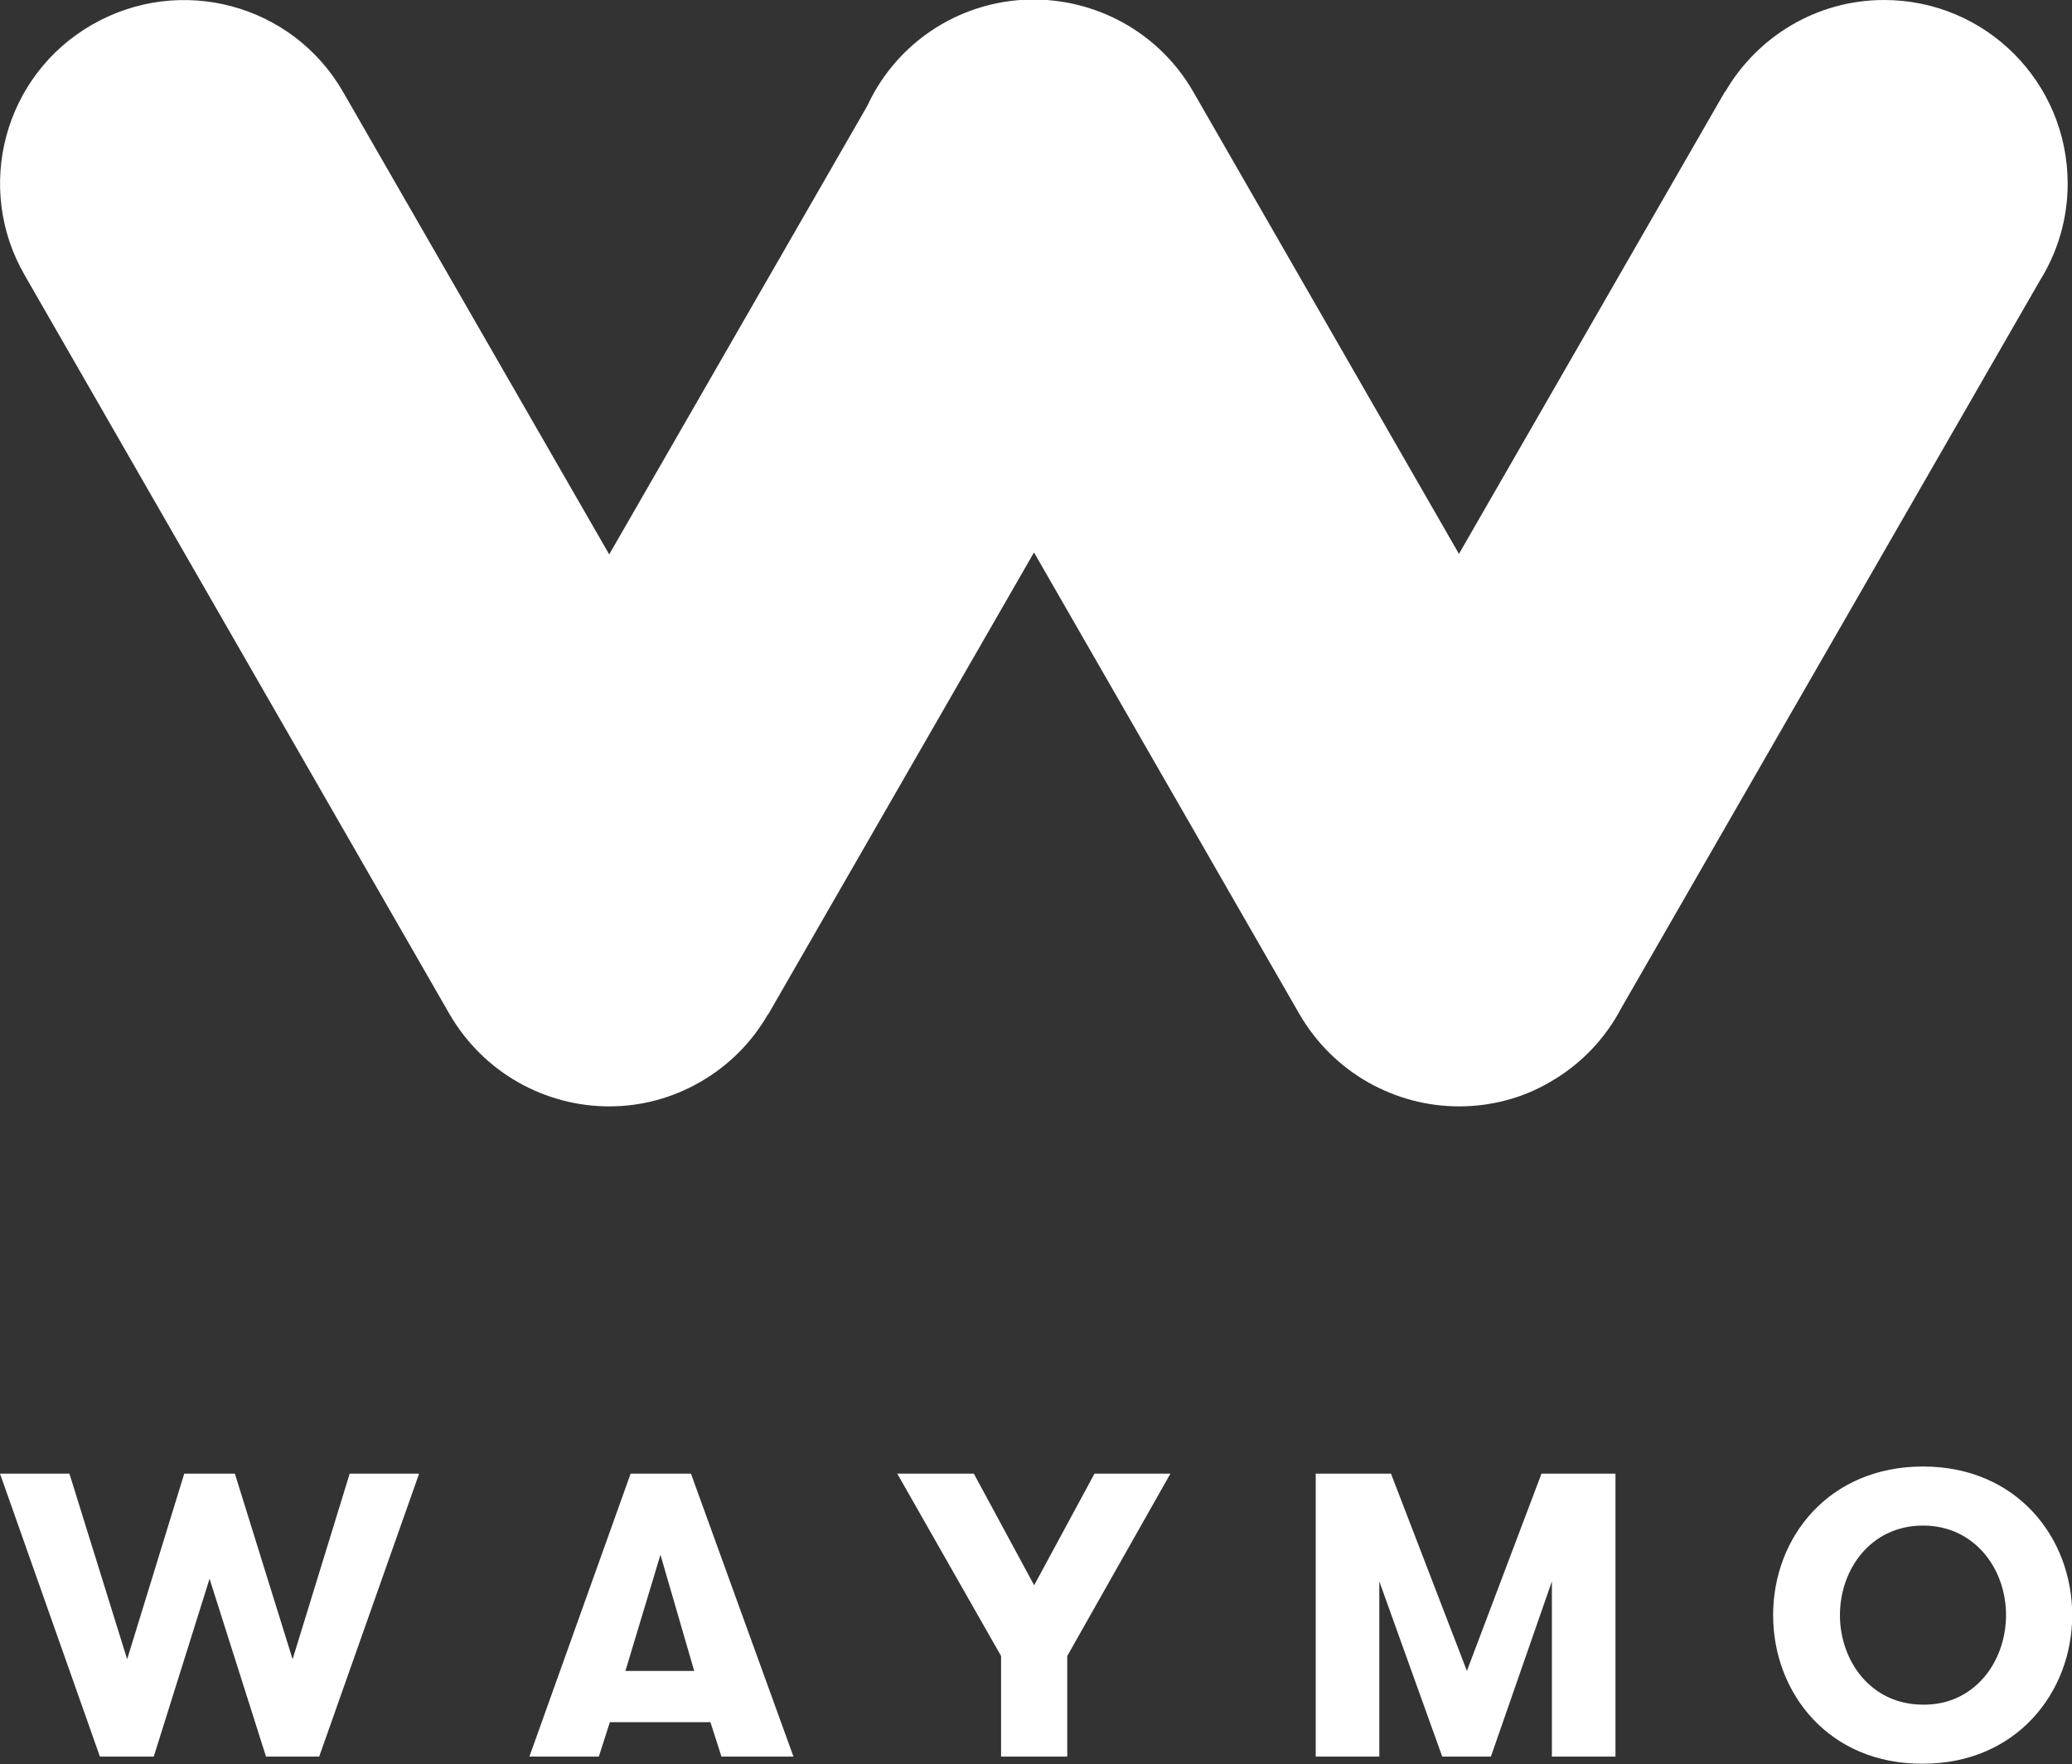 <?xml version="1.0" encoding="UTF-8" standalone="no"?>
<!-- Generator: Adobe Illustrator 19.1.0, SVG Export Plug-In . SVG Version: 6.00 Build 0)  -->

<svg
   xmlns:dc="http://purl.org/dc/elements/1.1/"
   xmlns:cc="http://creativecommons.org/ns#"
   xmlns:rdf="http://www.w3.org/1999/02/22-rdf-syntax-ns#"
   xmlns:svg="http://www.w3.org/2000/svg"
   xmlns="http://www.w3.org/2000/svg"
   xmlns:sodipodi="http://sodipodi.sourceforge.net/DTD/sodipodi-0.dtd"
   xmlns:inkscape="http://www.inkscape.org/namespaces/inkscape"
   version="1.1"
   id="Layer_1"
   x="0px"
   y="0px"
   viewBox="0 0 319.4 271.9"
   width="342.738"
   height="291.768"
   style="enable-background:new 0 0 319.4 271.9;"
   xml:space="preserve"
   sodipodi:docname="Waymo_Logo.svg"
   inkscape:version="0.92.3 (2405546, 2018-03-11)"><rect x="0" y="0" width="319.4" height="271.9" fill="#333333" stroke="none"/><defs
   id="defs119">

	

		

	

		

	

	

	

	

	

	

	

	



		

	</defs><sodipodi:namedview
   pagecolor="#ffffff"
   bordercolor="#666666"
   borderopacity="1"
   objecttolerance="10"
   gridtolerance="10"
   guidetolerance="10"
   inkscape:pageopacity="0"
   inkscape:pageshadow="2"
   inkscape:window-width="1920"
   inkscape:window-height="1046"
   id="namedview117"
   showgrid="false"
   inkscape:zoom="1.6177255"
   inkscape:cx="53.408392"
   inkscape:cy="171.26392"
   inkscape:window-x="0"
   inkscape:window-y="34"
   inkscape:window-maximized="1"
   inkscape:current-layer="Layer_1" />

<style
   type="text/css"
   id="style84">

	.st0{display:none;fill:#77787B;}

	.st1{fill:#0078FF;}

	.st2{fill:#00E89D;}

	.st3{fill:#949A9F;}

</style>

<polygon
   class="st0"
   points="653.4,277.5 643.2,277.5 643.2,249.3 633.4,277.5 625.6,277.5 615.4,249.3 615.4,277.5 605.2,277.5    605.2,232.1 617.3,232.1 629.5,263.7 641.5,232.1 653.4,232.1 "
   id="polygon86" />

<rect
   x="521.9"
   y="213.1"
   class="st0"
   width="16.7"
   height="86.2"
   id="rect88" />

<rect
   x="462.5"
   y="213.1"
   class="st0"
   width="16.7"
   height="86.2"
   id="rect90" />

<path
   style="fill:#ffffff;stroke-width:1.073;fill-opacity:1"
   d="M 170.223 -0.068 C 165.319 0.049 160.371 1.355 155.811 3.971 C 150.174 7.227 145.973 12.03 143.43 17.539 L 100.762 91.68 L 56.766 15.238 C 48.396 0.645 29.832 -4.292 15.238 4.078 C 0.645 12.448 -4.292 31.012 4.078 45.498 L 74.363 167.721 C 80.051 177.486 90.246 182.959 100.762 182.959 C 105.912 182.959 111.062 181.671 115.891 178.881 C 120.687 176.11 124.442 172.218 127.023 167.727 L 127.059 167.746 L 171.021 91.357 L 214.936 167.721 C 220.623 177.486 230.818 182.959 241.334 182.959 C 246.485 182.959 251.741 181.671 256.463 178.881 C 261.624 175.899 265.58 171.619 268.164 166.689 L 337.393 46.398 C 340.3 41.742 341.988 36.248 341.988 30.367 C 341.988 13.627 328.466 0 311.619 0 C 300.41 -3.1718248e-15 290.605 6.115 285.344 15.178 L 285.301 15.154 L 241.309 91.594 L 197.338 15.131 C 191.584 5.171 181.011 -0.326 170.223 -0.068 z M 318.059 242.514 C 302.499 242.514 293.27 254.211 293.27 267.088 C 293.27 279.965 302.499 291.767 318.059 291.66 C 333.511 291.66 342.738 279.857 342.738 267.088 C 342.738 254.318 333.618 242.514 318.059 242.514 z M 0 243.693 L 16.525 290.48 L 25.432 290.48 L 34.66 261.078 L 43.996 290.48 L 52.795 290.48 L 69.32 243.693 L 57.838 243.693 L 48.395 274.385 L 38.846 243.693 L 30.475 243.693 L 21.031 274.385 L 11.482 243.693 L 0 243.693 z M 104.303 243.693 L 87.562 290.48 L 99.045 290.48 L 100.869 284.793 L 117.502 284.793 L 119.326 290.48 L 131.236 290.48 L 114.281 243.693 L 104.303 243.693 z M 148.406 243.693 L 165.574 273.848 L 165.574 290.48 L 176.52 290.48 L 176.52 273.848 L 193.582 243.693 L 181.027 243.693 L 171.047 262.15 L 161.068 243.693 L 148.406 243.693 z M 217.619 243.693 L 217.619 290.48 L 228.135 290.48 L 228.135 261.508 L 238.543 290.48 L 246.592 290.48 L 256.678 261.508 L 256.678 290.48 L 267.195 290.48 L 267.195 243.693 L 254.961 243.693 L 242.621 276.316 L 230.066 243.693 L 217.619 243.693 z M 318.059 252.279 C 326.536 252.279 331.793 259.362 331.793 267.088 C 331.793 274.814 326.536 282.002 318.059 281.895 C 309.474 281.895 304.322 274.707 304.322 267.088 C 304.322 259.469 309.474 252.279 318.059 252.279 z M 109.238 257.107 L 114.818 276.316 L 103.443 276.316 L 109.238 257.107 z "
   transform="scale(0.932)"
   id="rect92" />

</svg>